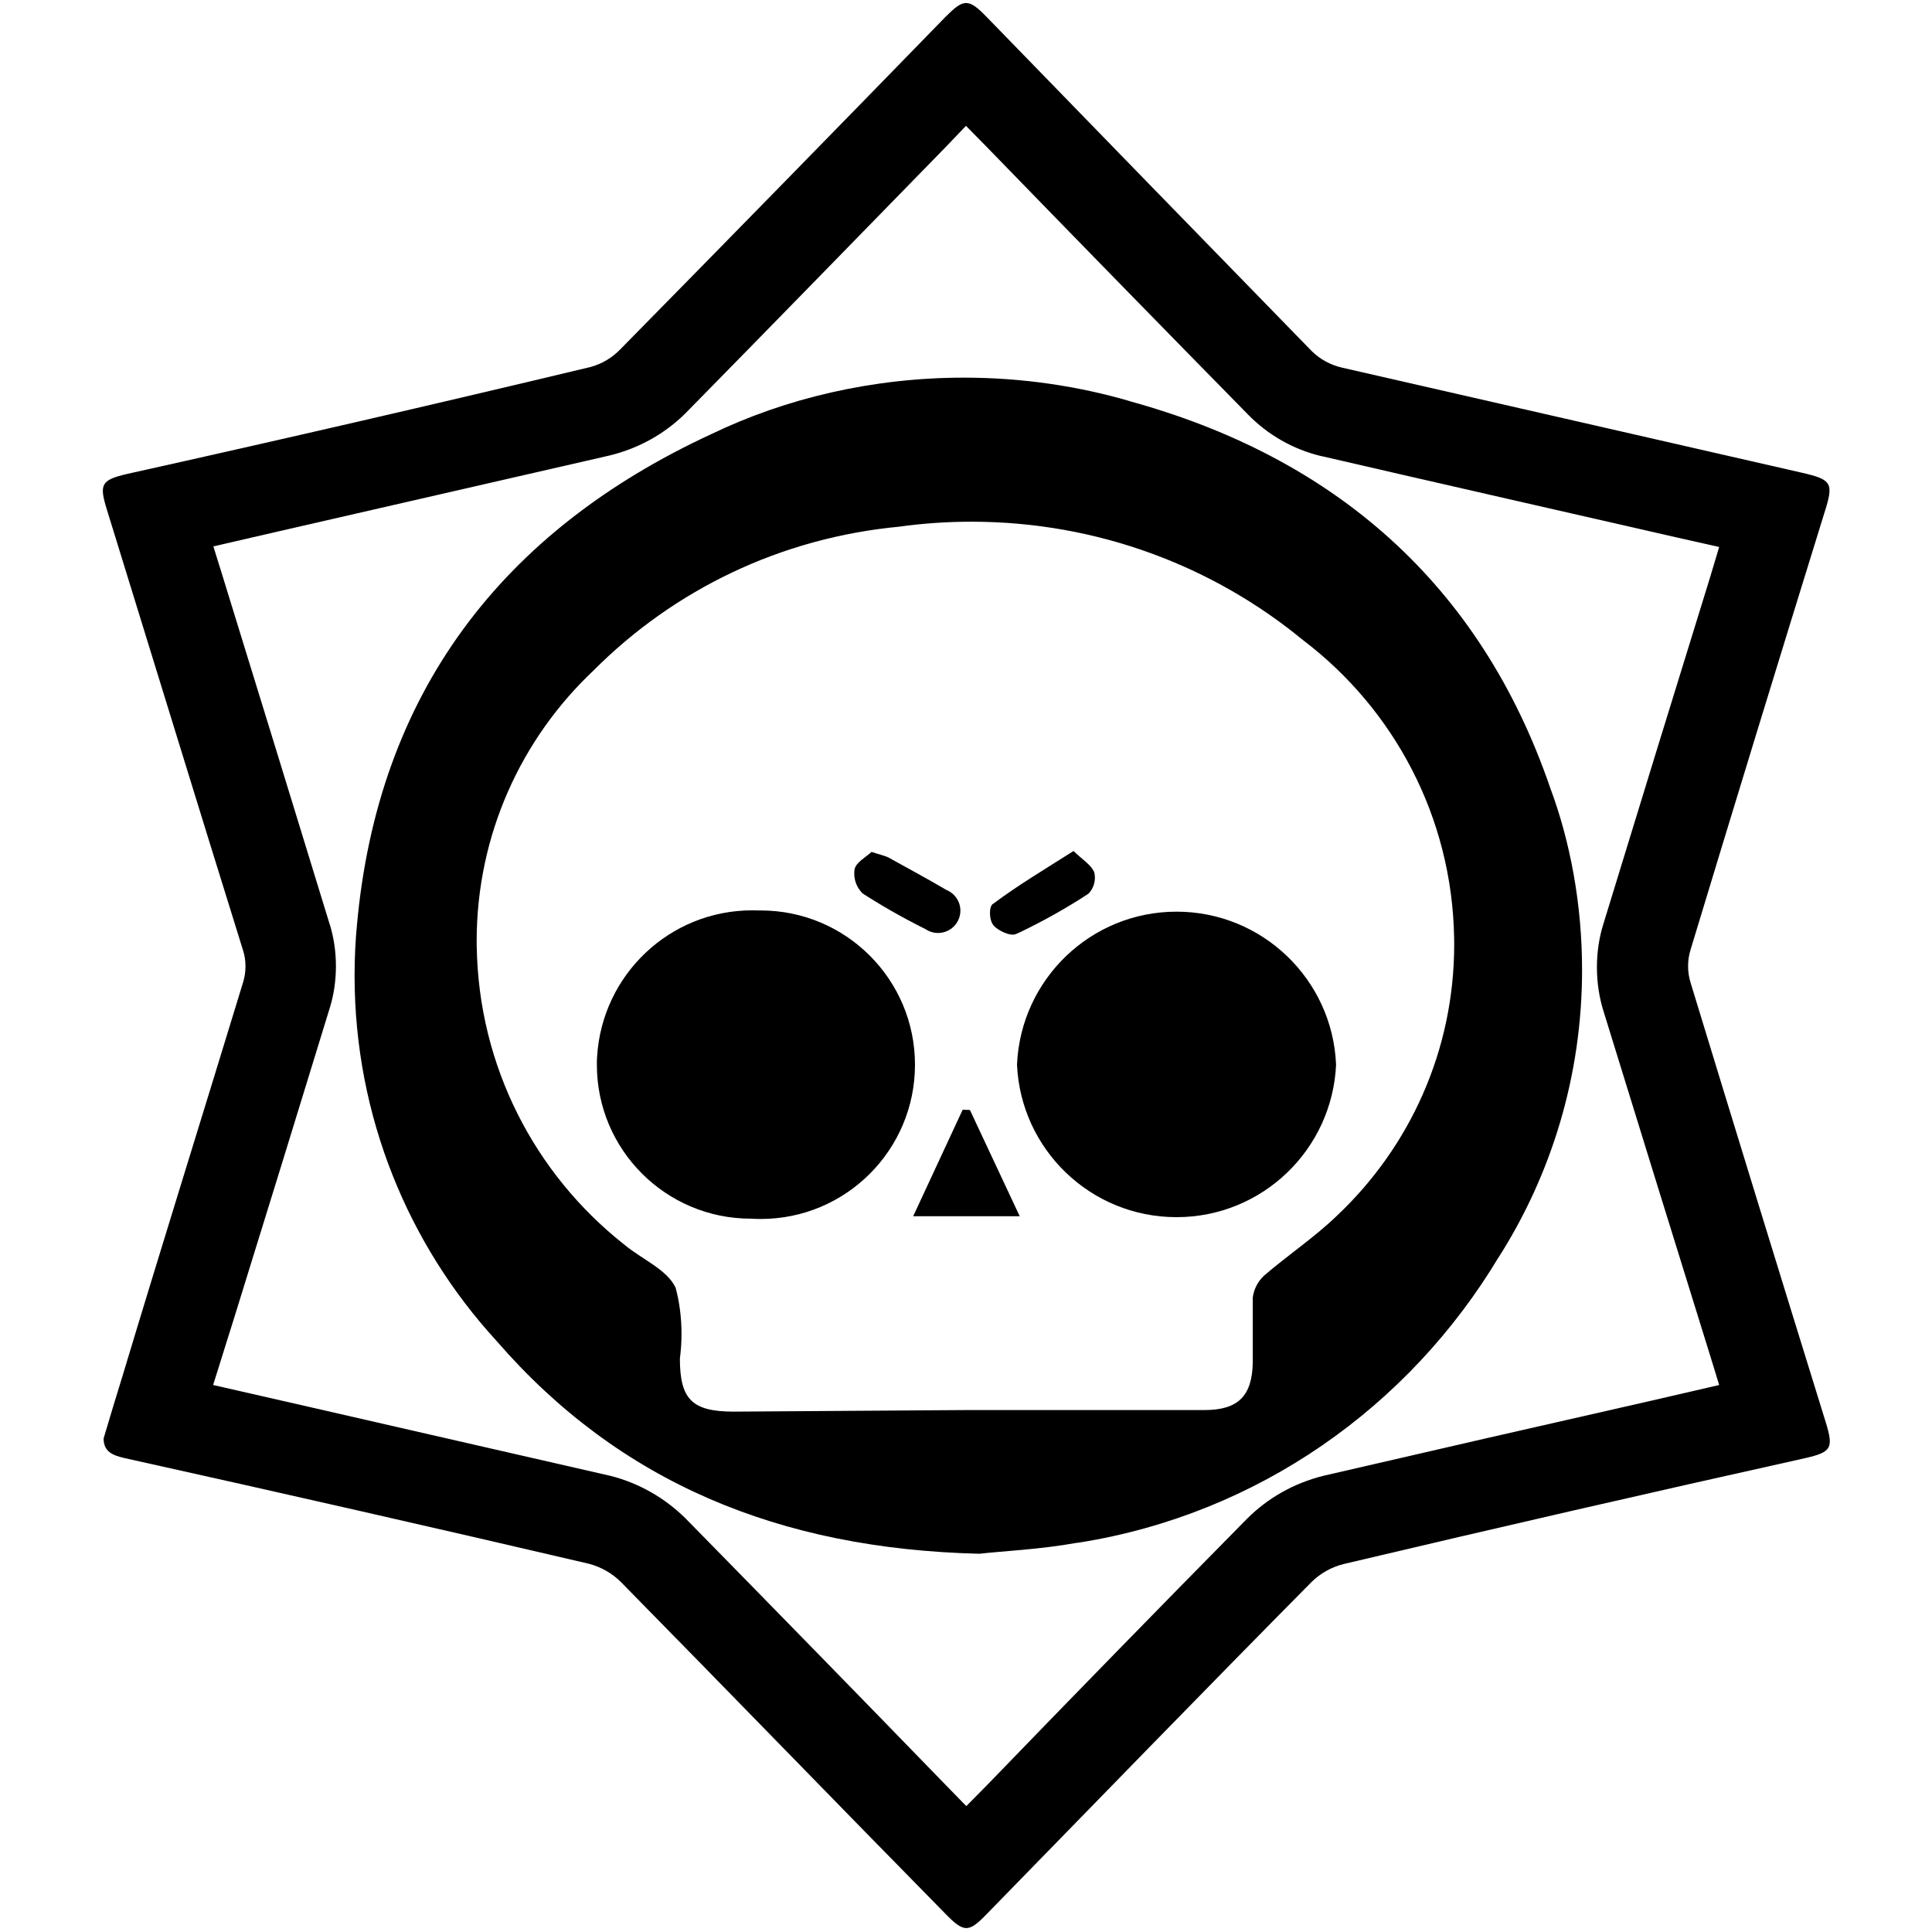 <svg xmlns="http://www.w3.org/2000/svg" viewBox="0 0 32 32">
  <path
    d="M16 2.085l0.33 0.335q2.17 2.235 4.35 4.455c0.322 0.327 0.733 0.565 1.193 0.677l0.017 0.003c1.965 0.455 3.93 0.9 5.895 1.35l0.69 0.155-0.15 0.5q-0.89 2.875-1.77 5.75c-0.067 0.213-0.105 0.458-0.105 0.712s0.038 0.499 0.11 0.73l-0.005-0.017q0.885 2.87 1.785 5.765l0.135 0.44-1.125 0.26q-2.715 0.615-5.435 1.245c-0.496 0.125-0.923 0.373-1.26 0.71v0q-2.155 2.185-4.29 4.395l-0.36 0.365-0.375-0.385q-2.13-2.195-4.28-4.385c-0.339-0.334-0.765-0.58-1.241-0.701l-0.019-0.004c-2.195-0.5-4.36-1-6.56-1.5l0.365-1.165q0.79-2.545 1.57-5.090c0.063-0.204 0.099-0.439 0.099-0.683s-0.036-0.478-0.104-0.699l0.004 0.017q-0.89-2.905-1.79-5.82l-0.14-0.45 1.105-0.255 5.455-1.25c0.493-0.12 0.918-0.363 1.255-0.695l-0 0c1.445-1.47 2.885-2.95 4.325-4.425l0.325-0.34zM16 0.050c-0.095 0-0.19 0.080-0.345 0.235q-2.685 2.76-5.38 5.5c-0.133 0.138-0.302 0.241-0.492 0.293l-0.008 0.002q-3.845 0.92-7.67 1.77c-0.43 0.1-0.465 0.17-0.335 0.59 0.755 2.44 1.5 4.875 2.26 7.315 0.023 0.075 0.036 0.161 0.036 0.25s-0.013 0.175-0.037 0.256l0.002-0.006c-0.665 2.18-1.345 4.355-2 6.53-0.105 0.34-0.21 0.685-0.315 1.040 0 0.22 0.15 0.28 0.345 0.325q3.835 0.85 7.69 1.75c0.208 0.055 0.387 0.159 0.53 0.3l-0-0c1.8 1.83 3.585 3.675 5.38 5.5 0.15 0.155 0.25 0.235 0.345 0.235s0.19-0.080 0.34-0.235c1.795-1.84 3.58-3.68 5.38-5.5 0.143-0.139 0.322-0.242 0.522-0.293l0.008-0.002q3.825-0.905 7.65-1.755c0.43-0.1 0.465-0.165 0.335-0.59q-1.13-3.645-2.24-7.285c-0.026-0.081-0.041-0.175-0.041-0.273s0.015-0.191 0.043-0.279l-0.002 0.007q1.095-3.615 2.215-7.23c0.16-0.5 0.13-0.555-0.37-0.67q-3.81-0.87-7.615-1.74c-0.196-0.045-0.366-0.14-0.5-0.27l0 0q-2.685-2.755-5.38-5.53c-0.155-0.16-0.25-0.24-0.35-0.24z"
  />
  <path
    d="M16.22 25.735c-3.31-0.080-5.965-1.18-8-3.53-1.455-1.588-2.347-3.714-2.347-6.047 0-0.286 0.013-0.569 0.040-0.848l-0.003 0.036c0.34-3.86 2.4-6.55 5.87-8.155 1.226-0.591 2.666-0.936 4.186-0.936 0.965 0 1.898 0.139 2.779 0.398l-0.070-0.018c3.42 0.93 5.84 3.035 7 6.41 0.335 0.898 0.529 1.936 0.529 3.020 0 1.76-0.512 3.401-1.395 4.781l0.021-0.036c-1.497 2.502-4.004 4.267-6.944 4.738l-0.056 0.007c-0.615 0.11-1.215 0.135-1.61 0.18zM16 23.355h3.95c0.56 0 0.79-0.235 0.8-0.79 0-0.355 0-0.72 0-1.075 0.019-0.143 0.087-0.268 0.185-0.36l0-0c0.4-0.345 0.845-0.64 1.215-1 1.193-1.127 1.936-2.72 1.936-4.486 0-0.038-0-0.077-0.001-0.115l0 0.006c-0.034-2.009-1.001-3.785-2.485-4.919l-0.015-0.011c-1.483-1.223-3.403-1.964-5.496-1.964-0.412 0-0.818 0.029-1.215 0.085l0.046-0.005c-2 0.183-3.766 1.058-5.085 2.38l-0 0c-1.196 1.126-1.94 2.72-1.94 4.488 0 0.027 0 0.054 0.001 0.081l-0-0.004c0.028 2.002 0.97 3.779 2.427 4.935l0.013 0.010c0.29 0.245 0.715 0.415 0.855 0.72 0.062 0.229 0.097 0.492 0.097 0.763 0 0.143-0.010 0.285-0.029 0.423l0.002-0.016c0 0.68 0.205 0.88 0.895 0.88z"
  />
  <path
    d="M9.89 17.5c0.083-1.355 1.202-2.422 2.57-2.422 0.035 0 0.070 0.001 0.105 0.002l-0.005-0c0.012-0 0.026-0 0.040-0 1.411 0 2.555 1.144 2.555 2.555s-1.144 2.555-2.555 2.555c-0.054 0-0.108-0.002-0.162-0.005l0.007 0c-0.003 0-0.006 0-0.009 0-1.408 0-2.55-1.142-2.55-2.55 0-0.047 0.001-0.095 0.004-0.142l-0 0.007z"
  />
  <path
    d="M22.13 17.63c-0.063 1.41-1.222 2.53-2.643 2.53s-2.579-1.12-2.642-2.524l-0-0.006c0.063-1.41 1.222-2.53 2.642-2.53s2.579 1.12 2.642 2.524l0 0.006z"
  />
  <path d="M16.065 18.385l0.825 1.76h-1.765l0.82-1.765z" />
  <path
    d="M17.78 14.095c0.15 0.145 0.295 0.23 0.345 0.355 0.006 0.026 0.010 0.056 0.010 0.088 0 0.102-0.040 0.194-0.105 0.263l0-0c-0.339 0.224-0.734 0.447-1.144 0.644l-0.061 0.026c-0.090 0.040-0.295-0.055-0.37-0.145s-0.080-0.325 0-0.36c0.4-0.3 0.845-0.565 1.325-0.87z"
  />
  <path
    d="M14.435 14.11c0.135 0.045 0.21 0.060 0.275 0.090 0.325 0.18 0.65 0.355 0.965 0.54 0.137 0.056 0.232 0.189 0.232 0.343 0 0.204-0.166 0.37-0.37 0.37-0.077 0-0.149-0.024-0.208-0.064l0.001 0.001c-0.417-0.209-0.759-0.407-1.089-0.622l0.044 0.027c-0.084-0.083-0.136-0.199-0.136-0.326 0-0.026 0.002-0.051 0.006-0.076l-0 0.003c0.025-0.115 0.19-0.2 0.28-0.285z"
  />
</svg>
